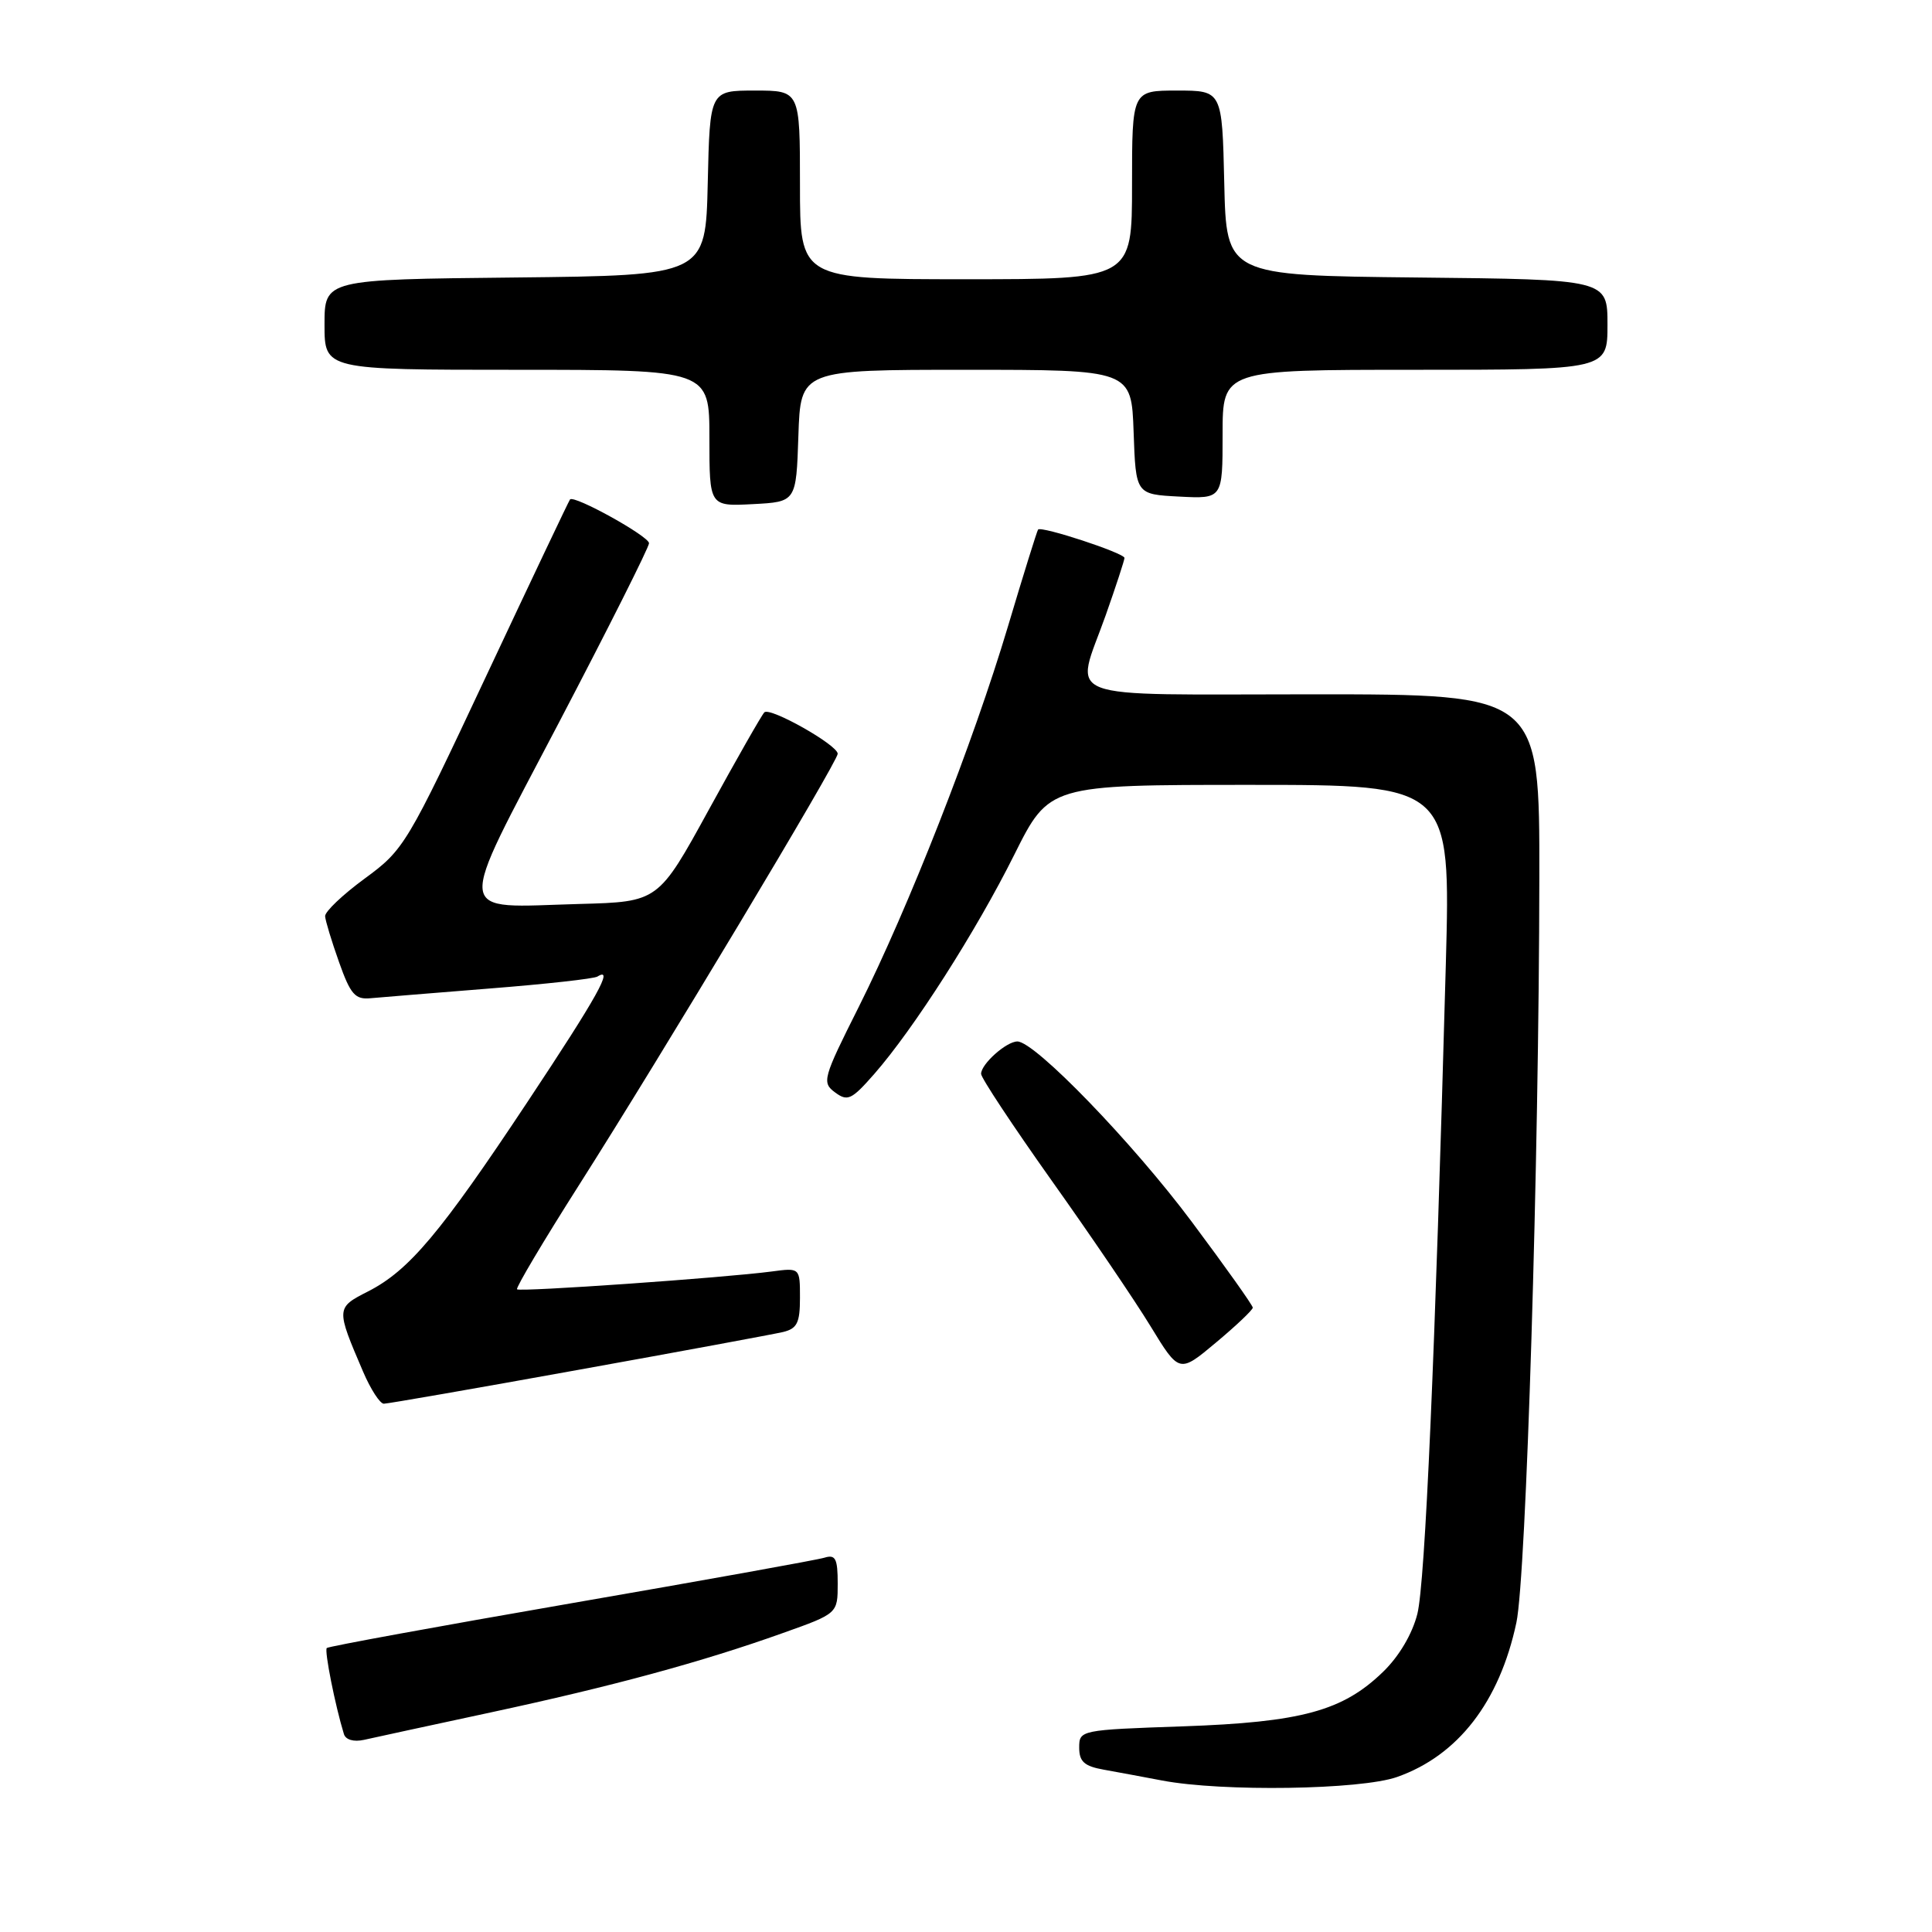<?xml version="1.0" encoding="UTF-8" standalone="no"?>
<!DOCTYPE svg PUBLIC "-//W3C//DTD SVG 1.1//EN" "http://www.w3.org/Graphics/SVG/1.1/DTD/svg11.dtd" >
<svg xmlns="http://www.w3.org/2000/svg" xmlns:xlink="http://www.w3.org/1999/xlink" version="1.1" viewBox="0 0 256 256">
 <g >
 <path fill="currentColor"
d=" M 185.12 235.46 C 193.20 232.61 198.69 225.51 200.93 215.00 C 202.23 208.89 203.93 153.72 203.97 116.25 C 204.00 92.00 204.00 92.00 174.00 92.00 C 139.58 92.00 142.42 93.08 146.52 81.50 C 147.88 77.65 148.99 74.24 149.00 73.93 C 149.00 73.29 137.97 69.66 137.55 70.17 C 137.41 70.35 135.61 76.12 133.56 83.00 C 128.97 98.38 120.41 120.21 113.78 133.44 C 109.03 142.90 108.88 143.44 110.65 144.75 C 112.31 145.98 112.84 145.73 115.84 142.31 C 121.07 136.34 129.35 123.38 134.40 113.25 C 139.02 104.00 139.02 104.00 165.62 104.00 C 192.22 104.00 192.22 104.00 191.58 127.75 C 190.16 179.64 188.84 209.71 187.81 213.84 C 187.14 216.50 185.39 219.47 183.27 221.52 C 177.93 226.71 172.45 228.20 156.75 228.75 C 143.13 229.22 143.00 229.25 143.00 231.57 C 143.00 233.42 143.67 234.03 146.25 234.49 C 148.04 234.81 151.53 235.46 154.00 235.93 C 161.95 237.44 180.30 237.16 185.12 235.46 Z  M 65.00 226.91 C 81.23 223.42 93.00 220.22 103.75 216.38 C 111.00 213.80 111.00 213.80 111.00 209.83 C 111.00 206.52 110.71 205.95 109.25 206.40 C 108.29 206.70 93.14 209.42 75.59 212.46 C 58.04 215.50 43.51 218.16 43.30 218.37 C 42.96 218.70 44.41 226.00 45.57 229.77 C 45.80 230.53 46.87 230.84 48.23 230.54 C 49.48 230.26 57.02 228.62 65.00 226.91 Z  M 76.64 181.51 C 90.31 179.05 102.51 176.79 103.75 176.50 C 105.62 176.05 106.00 175.29 106.00 171.97 C 106.00 167.98 106.00 167.98 102.25 168.48 C 95.98 169.31 68.88 171.21 68.51 170.84 C 68.32 170.65 72.02 164.42 76.74 157.00 C 87.69 139.78 111.00 100.92 111.00 99.88 C 111.00 98.72 102.02 93.65 101.28 94.39 C 100.93 94.74 97.63 100.53 93.94 107.26 C 87.23 119.50 87.23 119.50 76.79 119.78 C 60.01 120.24 60.23 122.18 74.08 95.71 C 80.64 83.18 86.00 72.50 86.00 71.98 C 86.00 71.06 76.07 65.55 75.53 66.18 C 75.38 66.36 70.40 76.85 64.46 89.50 C 53.92 111.96 53.54 112.59 48.33 116.41 C 45.40 118.56 43.03 120.81 43.08 121.41 C 43.12 122.01 43.95 124.75 44.93 127.50 C 46.44 131.76 47.06 132.47 49.10 132.27 C 50.42 132.15 57.53 131.57 64.91 130.98 C 72.29 130.40 78.70 129.69 79.16 129.40 C 81.41 128.01 79.17 132.03 69.92 145.97 C 58.36 163.40 54.20 168.35 48.77 171.12 C 44.51 173.29 44.51 173.35 48.11 181.75 C 49.11 184.09 50.35 186.00 50.86 186.00 C 51.37 186.00 62.97 183.98 76.64 181.51 Z  M 166.00 173.27 C 166.00 172.97 162.38 167.87 157.95 161.94 C 150.11 151.43 137.13 138.00 134.81 138.00 C 133.35 138.00 130.00 140.99 130.00 142.29 C 130.00 142.83 134.20 149.17 139.32 156.39 C 144.45 163.60 150.36 172.30 152.45 175.73 C 156.26 181.97 156.26 181.97 161.13 177.89 C 163.81 175.65 166.00 173.57 166.00 173.27 Z  M 105.79 57.75 C 106.08 49.00 106.08 49.00 128.00 49.00 C 149.92 49.00 149.92 49.00 150.21 57.25 C 150.50 65.50 150.50 65.50 156.25 65.80 C 162.00 66.10 162.00 66.10 162.00 57.55 C 162.00 49.00 162.00 49.00 187.50 49.00 C 213.00 49.00 213.00 49.00 213.00 43.02 C 213.00 37.03 213.00 37.03 187.75 36.77 C 162.50 36.50 162.50 36.50 162.22 24.25 C 161.94 12.00 161.94 12.00 155.97 12.00 C 150.00 12.00 150.00 12.00 150.00 24.50 C 150.00 37.00 150.00 37.00 128.00 37.00 C 106.00 37.00 106.00 37.00 106.00 24.50 C 106.00 12.00 106.00 12.00 100.03 12.00 C 94.06 12.00 94.06 12.00 93.78 24.25 C 93.50 36.50 93.50 36.50 68.25 36.77 C 43.00 37.03 43.00 37.03 43.00 43.02 C 43.00 49.00 43.00 49.00 68.50 49.00 C 94.00 49.00 94.00 49.00 94.00 58.05 C 94.00 67.10 94.00 67.10 99.75 66.80 C 105.50 66.50 105.50 66.50 105.79 57.75 Z "/>
</g>
</svg>